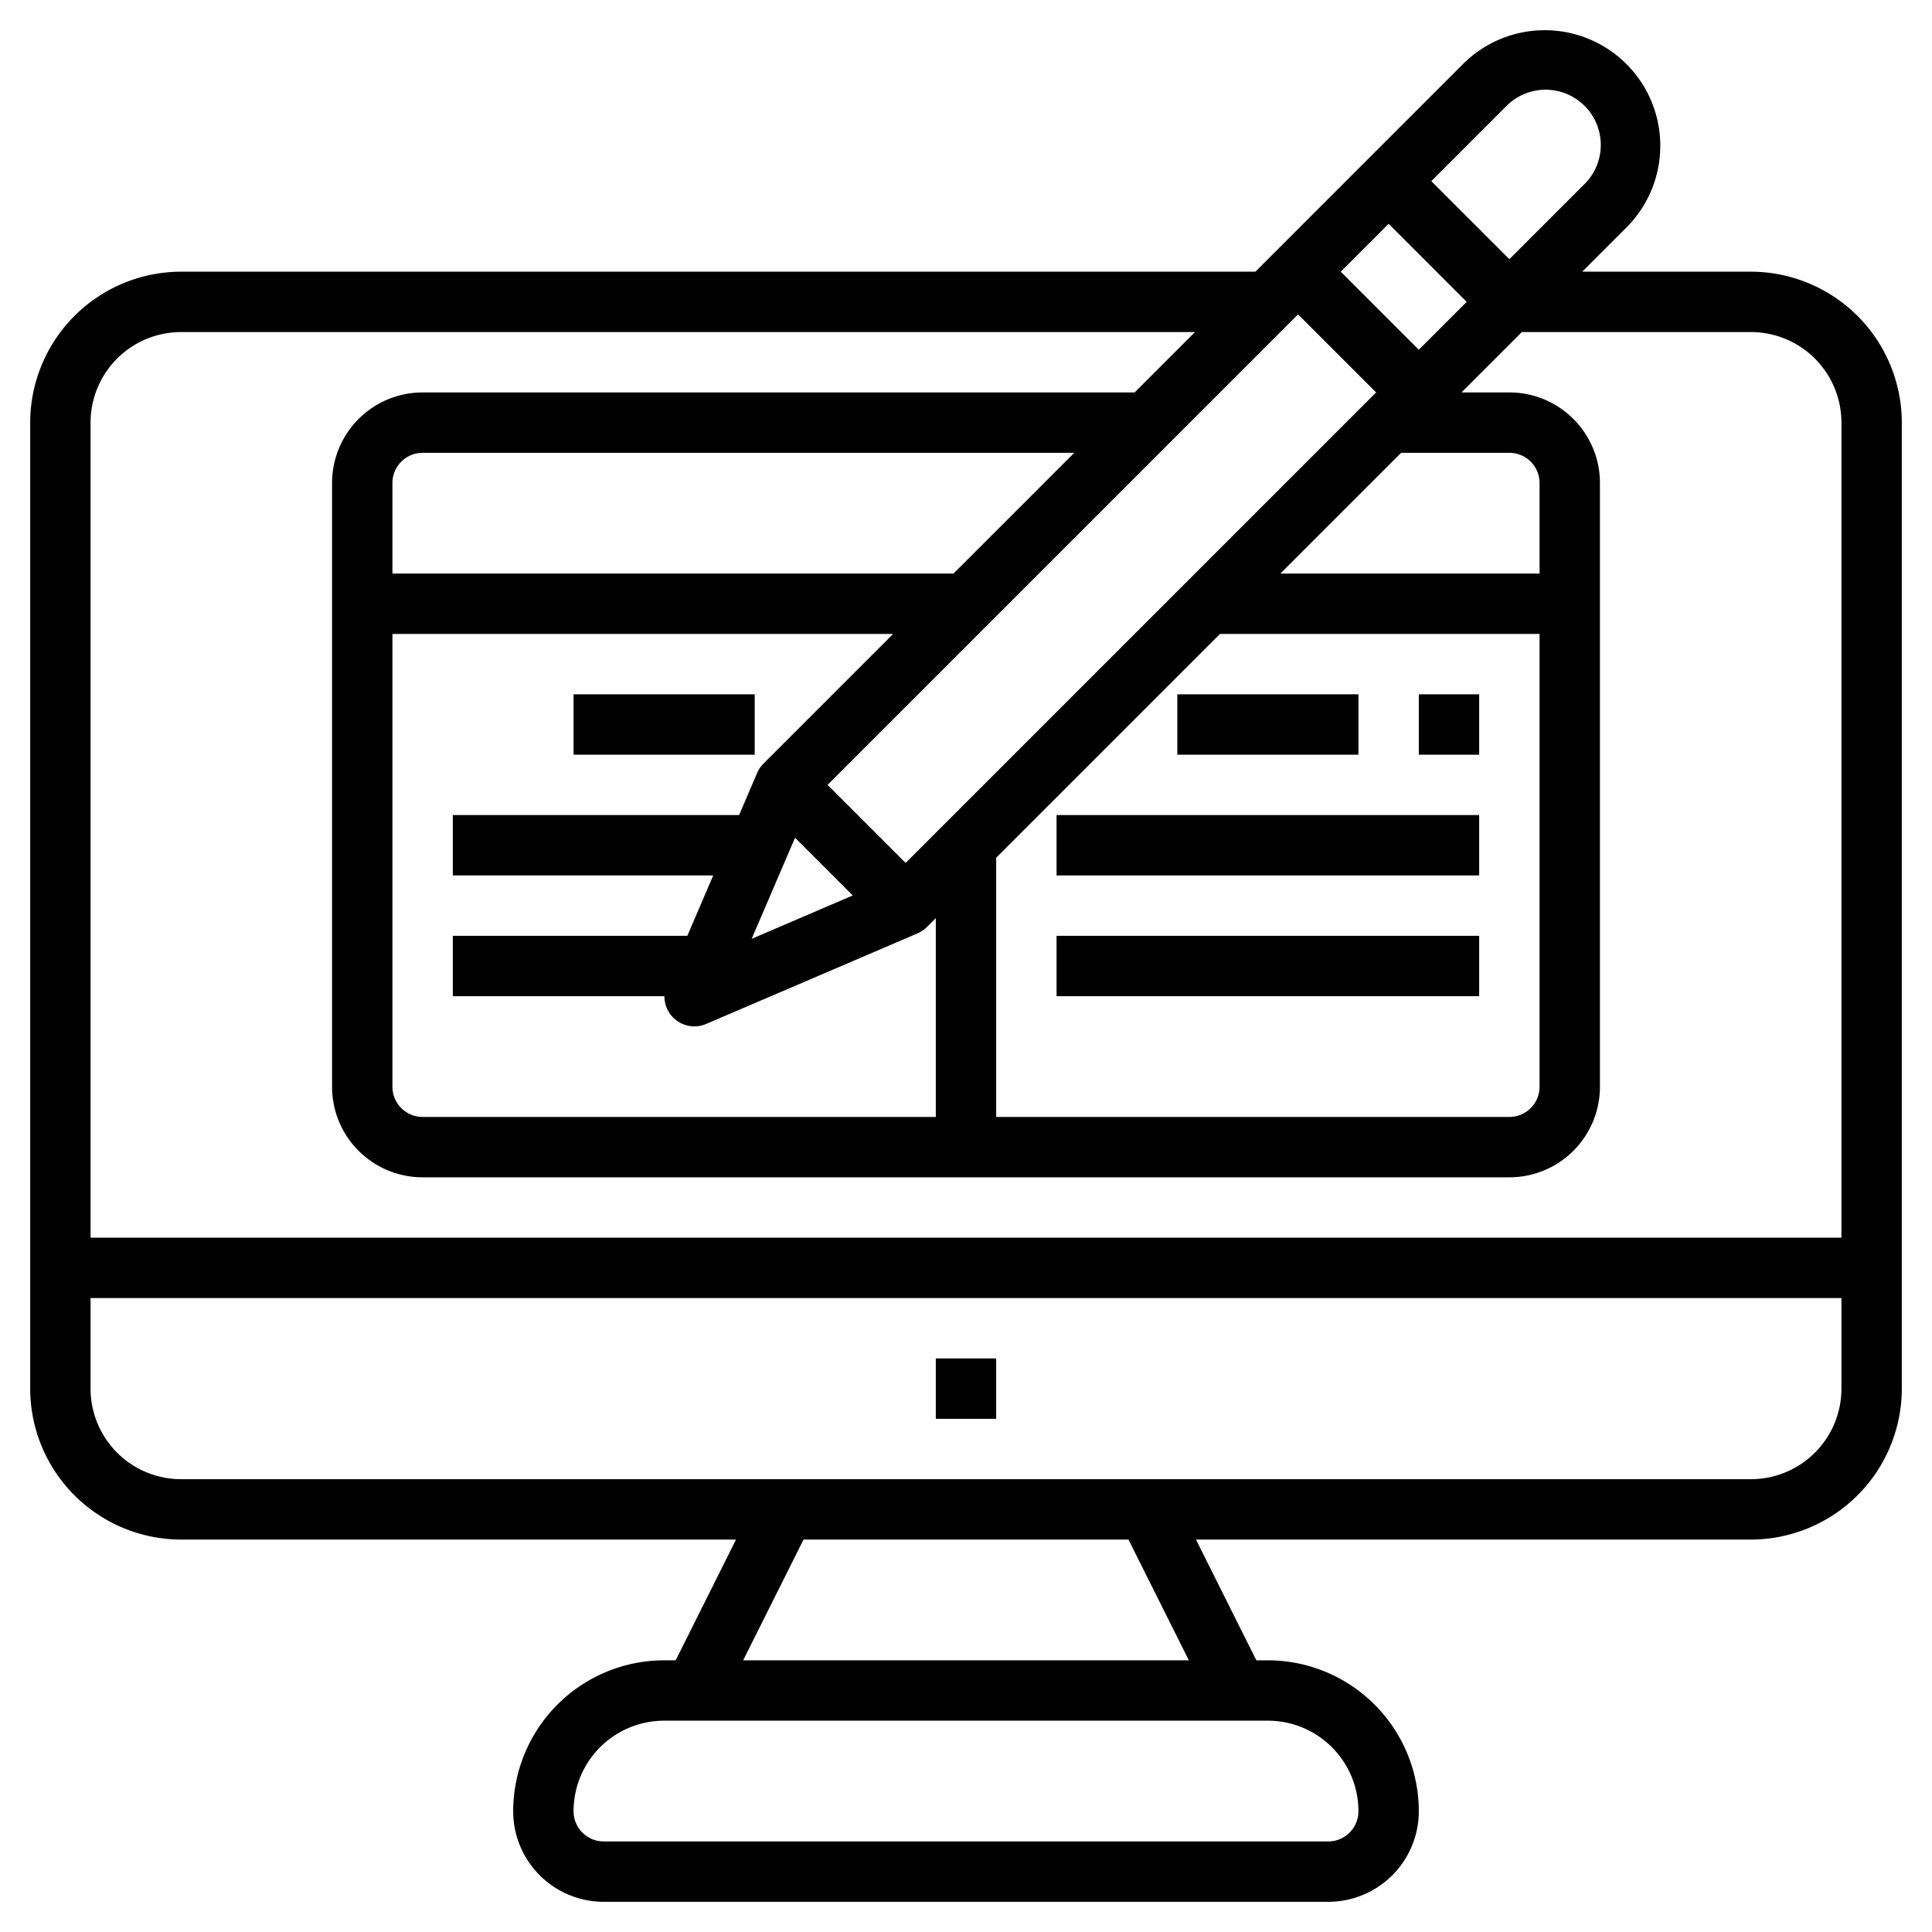 <svg xmlns="http://www.w3.org/2000/svg" id="Layer_3" height="512" viewBox="0 0 64 64" width="512" data-name="Layer 3"><path d="m58 9h-5.586l1.464-1.464a3.828 3.828 0 1 0 -5.414-5.414l-6.878 6.878h-35.586a5.006 5.006 0 0 0 -5 5v32a5.006 5.006 0 0 0 5 5h18.382l-2 4h-.382a5.006 5.006 0 0 0 -5 5 3 3 0 0 0 3 3h24a3 3 0 0 0 3-3 5.006 5.006 0 0 0 -5-5h-.382l-2-4h18.382a5.006 5.006 0 0 0 5-5v-32a5.006 5.006 0 0 0 -5-5zm-28 19.586-2.586-2.586 15.586-15.586 2.586 2.586zm-3.663-.835 1.912 1.912-3.349 1.437zm5.249-8.751h-18.586v-3a1 1 0 0 1 1-1h21.586zm-18.586 2h16.586l-4.293 4.293a1 1 0 0 0 -.212.313l-.597 1.394h-9.484v2h8.626l-.857 2h-7.769v2h7.01a.992.992 0 0 0 1.384.919l7-3a1 1 0 0 0 .313-.212l.293-.293v6.586h-17a1 1 0 0 1 -1-1zm20 7.414 7.414-7.414h10.586v15a1 1 0 0 1 -1 1h-17zm18-9.414h-8.586l4-4h3.586a1 1 0 0 1 1 1zm-4-7.414-2.586-2.586 1.586-1.586 2.586 2.586zm2.878-8.05a1.829 1.829 0 1 1 2.586 2.586l-2.464 2.464-2.586-2.586zm-43.878 7.464h33.586l-2 2h-23.586a3 3 0 0 0 -3 3v20a3 3 0 0 0 3 3h36a3 3 0 0 0 3-3v-20a3 3 0 0 0 -3-3h-1.586l2-2h7.586a3 3 0 0 1 3 3v27h-58v-27a3 3 0 0 1 3-3zm39 49a1 1 0 0 1 -1 1h-24a1 1 0 0 1 -1-1 3 3 0 0 1 3-3h20a3 3 0 0 1 3 3zm-5.618-5h-14.764l2-4h10.764zm18.618-6h-52a3 3 0 0 1 -3-3v-3h58v3a3 3 0 0 1 -3 3z"></path><path d="m31 45h2v2h-2z"></path><path d="m19 23h6v2h-6z"></path><path d="m39 23h6v2h-6z"></path><path d="m47 23h2v2h-2z"></path><path d="m35 27h14v2h-14z"></path><path d="m35 31h14v2h-14z"></path></svg>